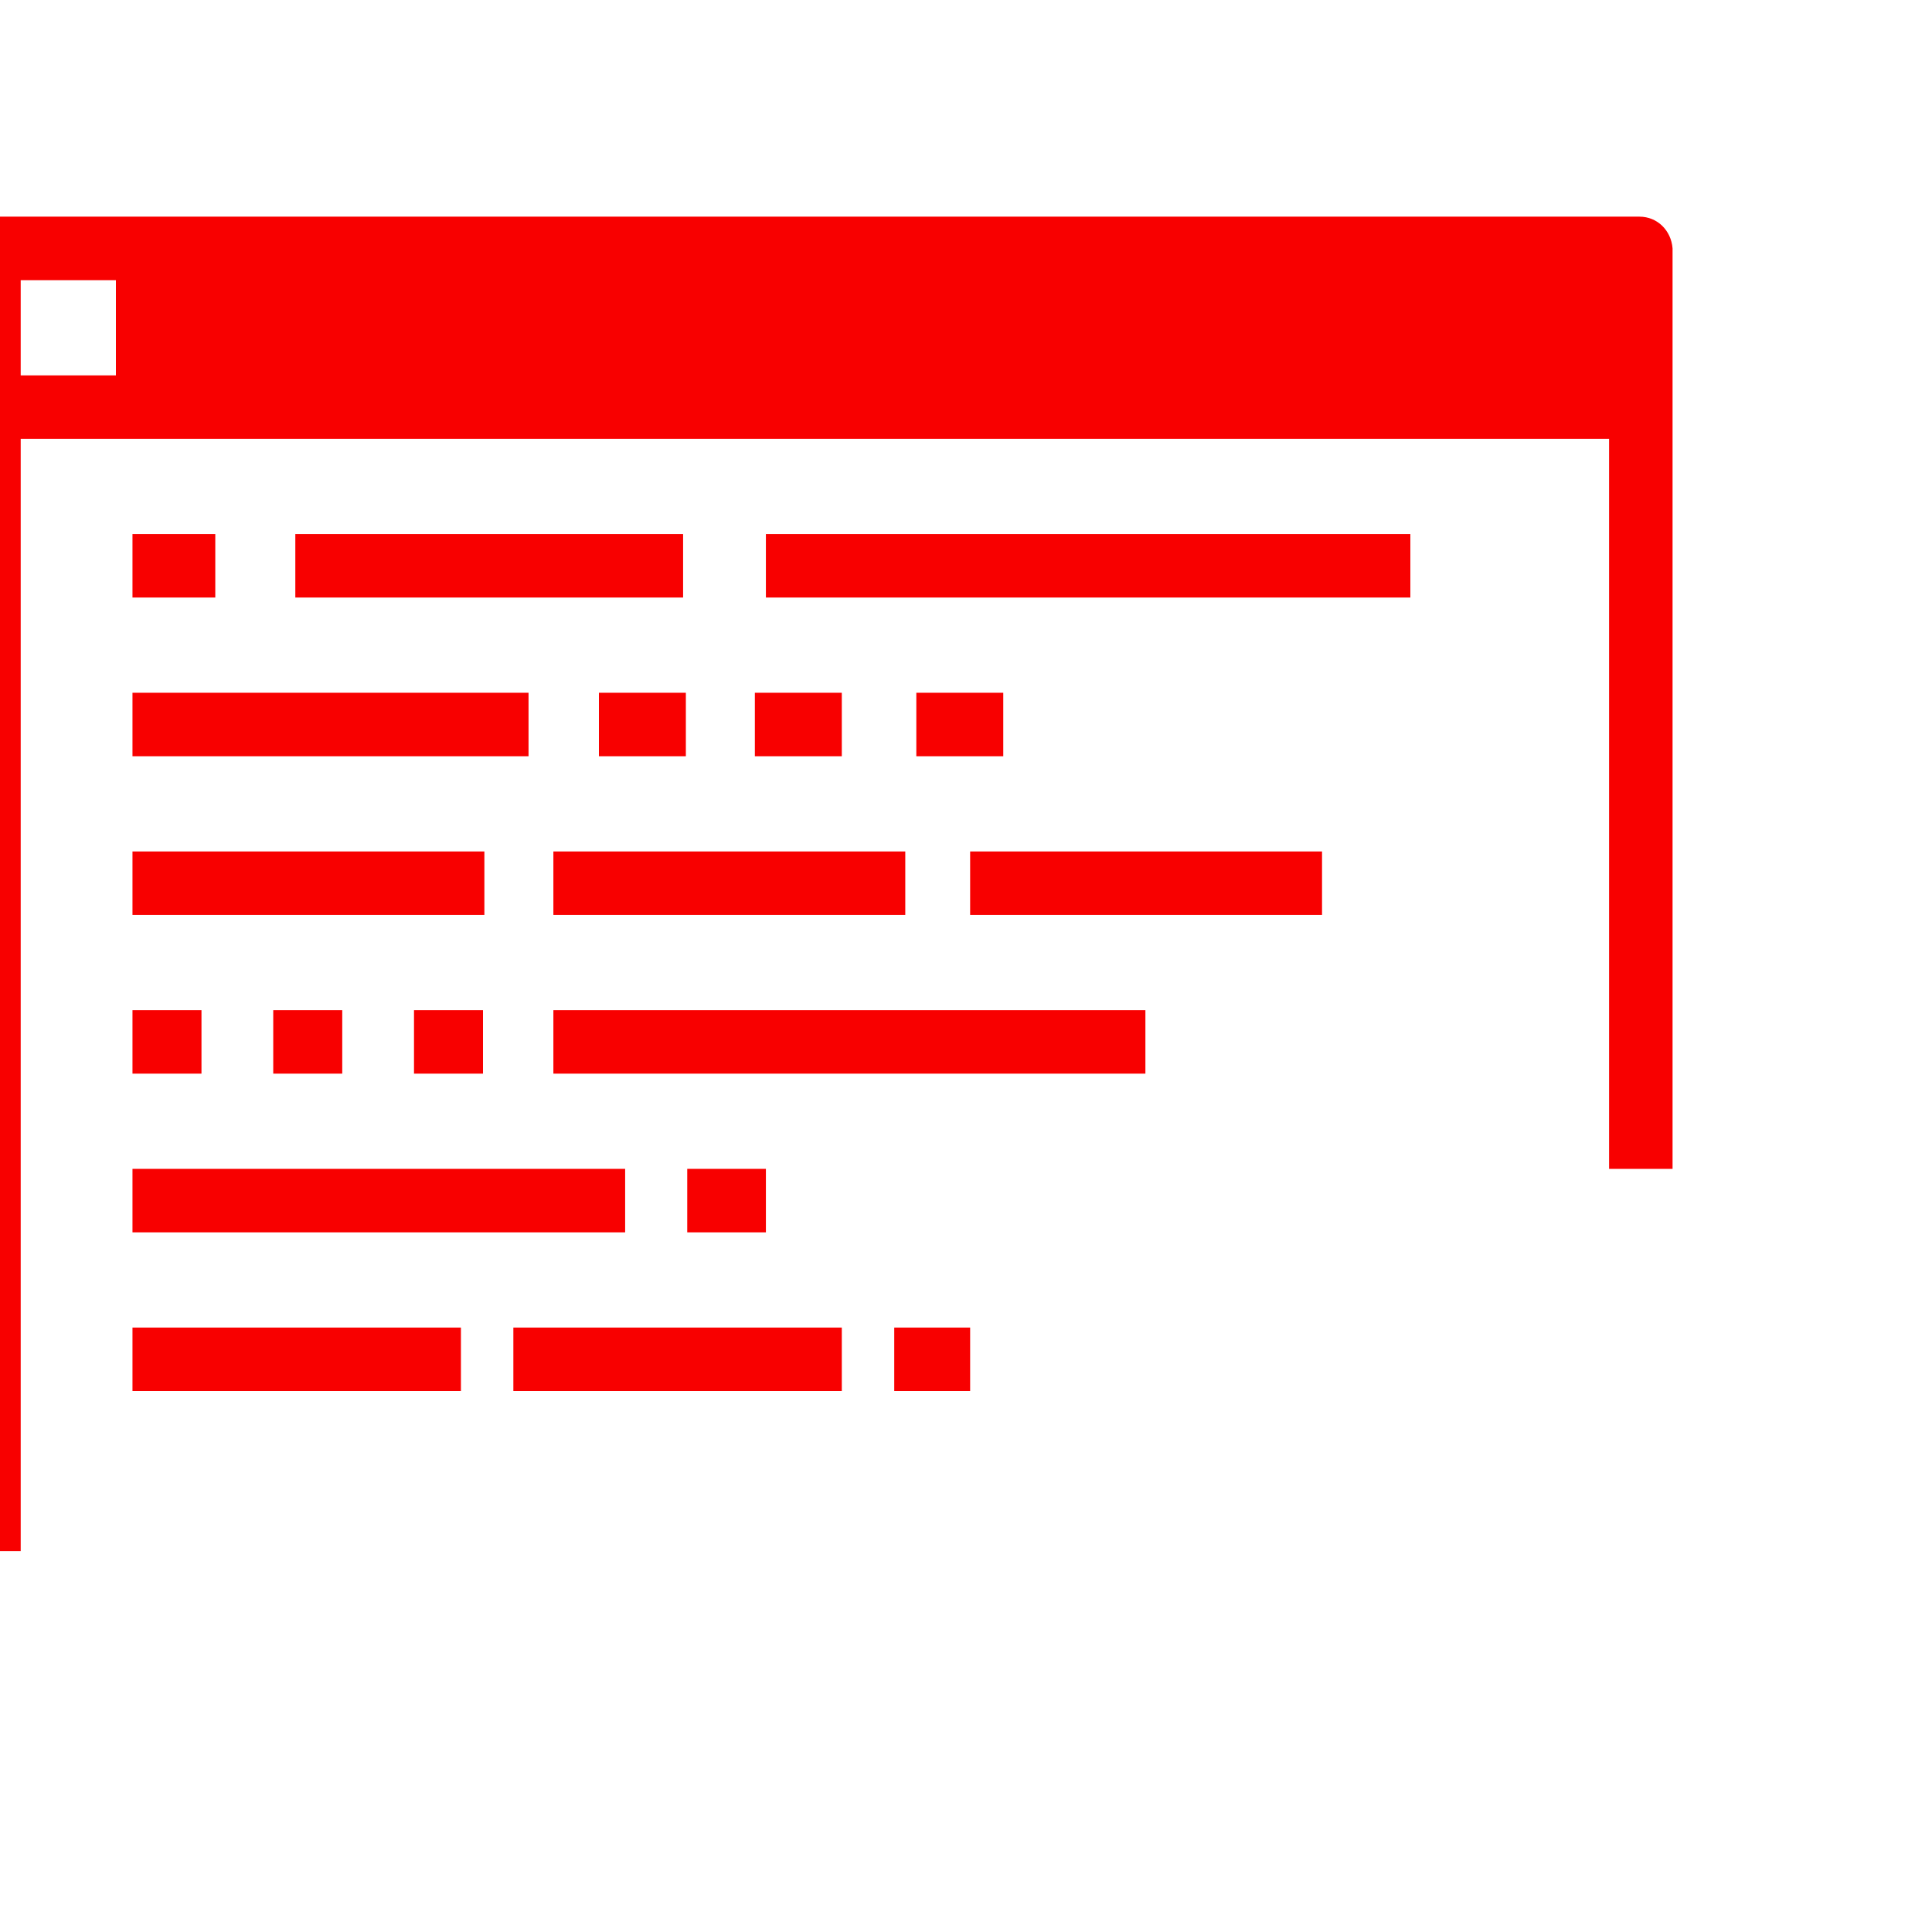 <svg xmlns="http://www.w3.org/2000/svg" xmlns:xlink="http://www.w3.org/1999/xlink" x="0" y="0" width="20px" height="20px" viewBox="85 80 140 140" style="enable-background:new 0 0 288 288;" xml:space="preserve">
<g>
<rect x="94.6" y="118.7" fill="#F80000" width="6" height="4.6"></rect>
<rect x="140.5" y="118.7" fill="#F80000" width="46.7" height="4.6"></rect>
<rect x="106.4" y="118.7" fill="#F80000" width="28.1" height="4.6"></rect>
<path fill="#F80000" d="M203.8,95.7H84.2c-1.3,0-2.3,1-2.3,2.3v94.4h4.6v-80.6h115.1v52.9h4.6V98C206.1,96.7,205.1,95.7,203.8,95.7z    M93.4,107.2h-6.9v-6.9h6.9V107.2z"></path>
<rect x="94.6" y="153.2" fill="#F80000" width="5" height="4.6"></rect>
<rect x="104.8" y="153.2" fill="#F80000" width="5" height="4.6"></rect>
<rect x="115" y="153.2" fill="#F80000" width="5" height="4.6"></rect>
<rect x="125.1" y="153.2" fill="#F80000" width="42.9" height="4.6"></rect>
<rect x="94.6" y="164.7" fill="#F80000" width="35.7" height="4.6"></rect>
<rect x="134.8" y="164.7" fill="#F80000" width="5.7" height="4.6"></rect>
<rect x="94.6" y="176.2" fill="#F80000" width="23.8" height="4.6"></rect>
<rect x="122.2" y="176.2" fill="#F80000" width="23.8" height="4.6"></rect>
<rect x="149.8" y="176.2" fill="#F80000" width="5.5" height="4.6"></rect>
<rect x="94.6" y="141.7" fill="#F80000" width="25.5" height="4.6"></rect>
<rect x="125.1" y="141.7" fill="#F80000" width="25.5" height="4.6"></rect>
<rect x="155.3" y="141.7" fill="#F80000" width="25.5" height="4.6"></rect>
<rect x="94.6" y="130.2" fill="#F80000" width="28.7" height="4.6"></rect>
<rect x="128.4" y="130.2" fill="#F80000" width="6.3" height="4.6"></rect>
<rect x="139.7" y="130.2" fill="#F80000" width="6.3" height="4.6"></rect>
<rect x="151.4" y="130.2" fill="#F80000" width="6.3" height="4.6"></rect>
</g>
</svg>